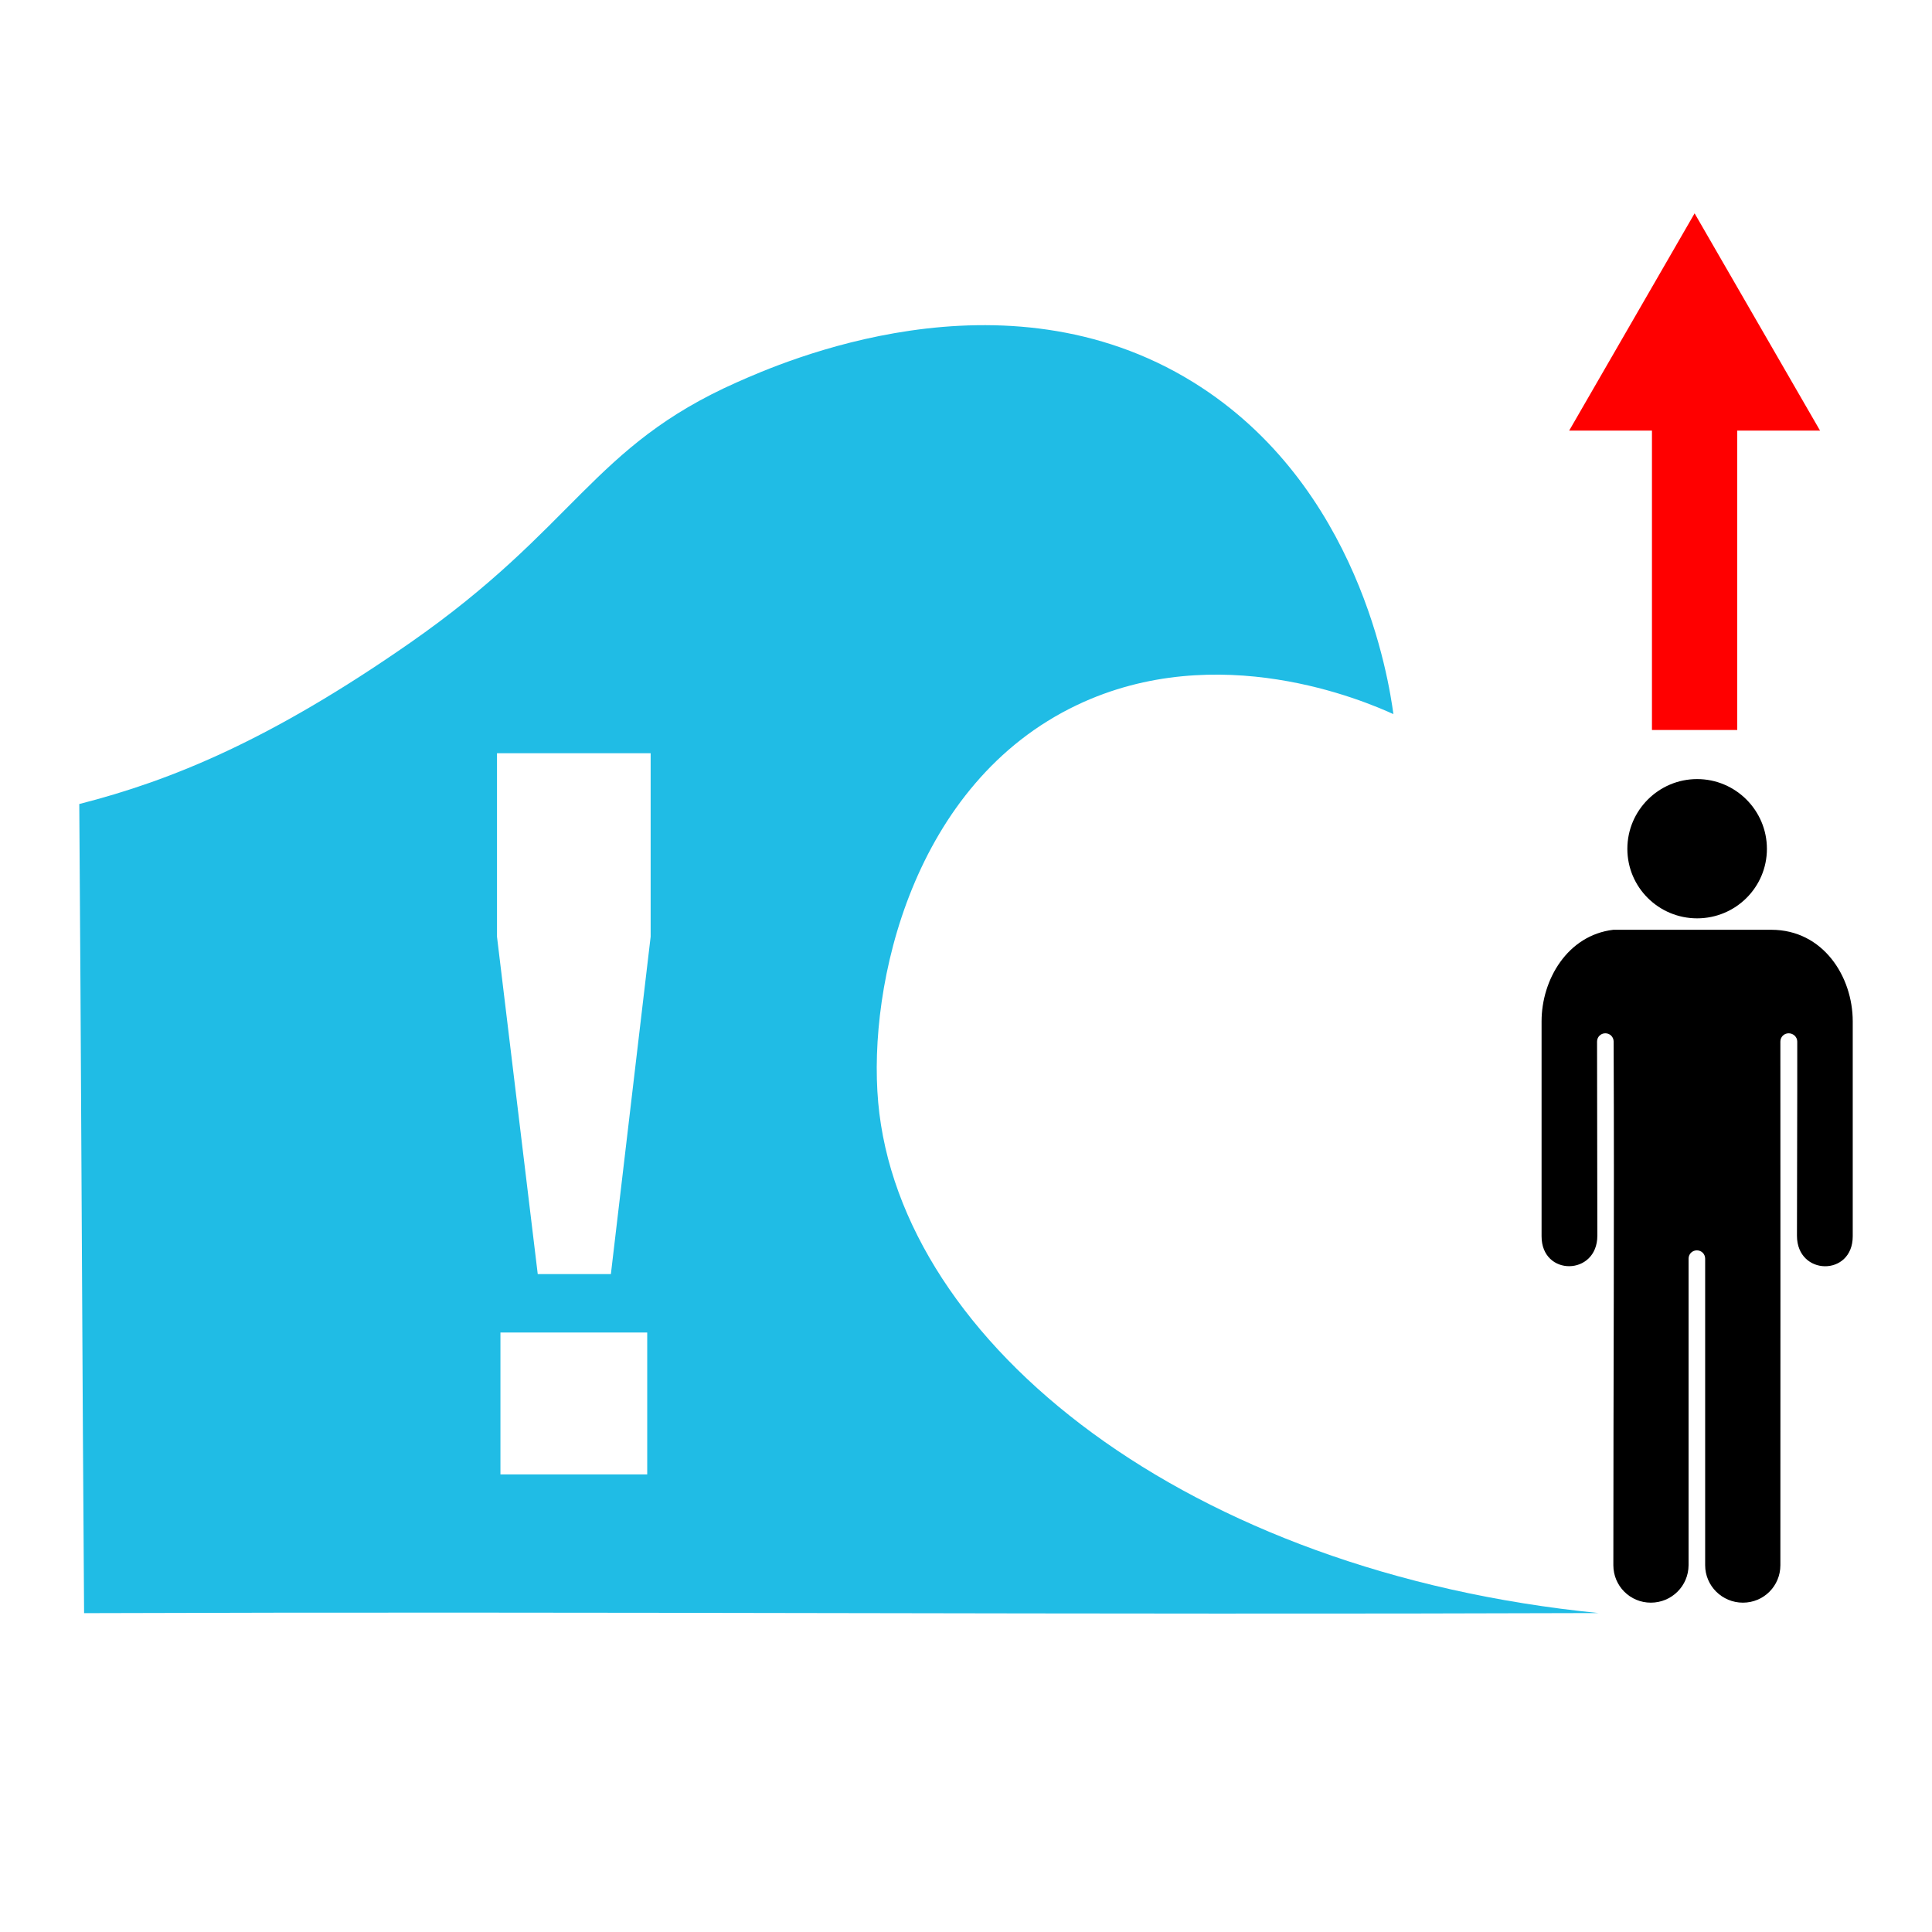 <?xml version="1.0" encoding="UTF-8" standalone="no"?>
<svg
   xmlns:dc="http://purl.org/dc/elements/1.1/"
   xmlns:cc="http://creativecommons.org/ns#"
   xmlns:rdf="http://www.w3.org/1999/02/22-rdf-syntax-ns#"
   xmlns:svg="http://www.w3.org/2000/svg"
   xmlns="http://www.w3.org/2000/svg"
   xmlns:sodipodi="http://sodipodi.sourceforge.net/DTD/sodipodi-0.dtd"
   xmlns:inkscape="http://www.inkscape.org/namespaces/inkscape"
   viewBox="0 0 120 120"
   version="1.1"
   id="svg4752"
   sodipodi:docname="Large Wave Warning for Small Craft Extreme.svg"
   inkscape:version="1.0.1 (c497b03c, 2020-09-10)">
  <sodipodi:namedview
     pagecolor="#ffffff"
     bordercolor="#666666"
     borderopacity="1"
     objecttolerance="10"
     gridtolerance="10"
     guidetolerance="10"
     inkscape:pageopacity="0"
     inkscape:pageshadow="2"
     inkscape:window-width="1525"
     inkscape:window-height="772"
     id="namedview4754"
     showgrid="false"
     inkscape:zoom="6.95"
     inkscape:cx="60"
     inkscape:cy="60"
     inkscape:window-x="0"
     inkscape:window-y="25"
     inkscape:window-maximized="0"
     inkscape:current-layer="svg4752" />
  <defs
     id="defs4741">
    <style
       id="style4739">.cls-1{fill:red;}.cls-2{fill:#20bce5;}.cls-3{mix-blend-mode:overlay;}.cls-4{isolation:isolate;}</style>
  </defs>
  <g
     class="cls-4"
     id="g4750">
    <g
       id="Layer_1">
      <path
         class="cls-2"
         d="M54.546,68.462c-.655-7.306,2.148-19.823,12.356-24.675,8.764-4.165,17.858-.243,19.645,.568-.283-2.088-2.118-14.228-12.428-20.612-11.838-7.33-25.591-1.22-28.344,0-9.014,3.995-9.978,8.996-20.314,16.191-8.665,6.032-14.812,8.545-20.537,10.005,.1,12.51,.199,37.747,.299,50.257,32.132-.114,61.947,.108,94.079-.006-25.493-2.524-43.408-16.684-44.757-31.729Zm-14.346,23.115h-9.117v-8.811h9.117v8.811Zm.213-33.4l-2.47,20.96h-4.543l-2.531-20.96v-11.392h9.544v11.392Z"
         id="path4743" />
      <polygon
         class="cls-1"
         points="105.255 13.251 97.465 26.744 102.606 26.744 102.606 45.34 107.903 45.34 107.903 26.744 113.045 26.744 105.255 13.251"
         id="polygon4745" />
      <path
         class="cls-3"
         d="M105.412,48.39c-2.389,0-4.334,1.945-4.334,4.334s1.945,4.316,4.334,4.316,4.334-1.927,4.334-4.316-1.945-4.334-4.334-4.334Zm-5.204,9.36c-2.849,.338-4.458,3.1-4.458,5.684v13.357c0,2.499,3.458,2.458,3.464-.036,0-4.265-.018-7.615-.018-12.06,0-.288,.227-.515,.515-.515s.515,.227,.515,.515c.045,10.939-.018,21.283-.018,32.522,0,1.286,1.035,2.327,2.327,2.327s2.339-1.035,2.345-2.327v-19.04c0-.288,.227-.515,.515-.515s.515,.227,.515,.515v19.04c0,1.286,1.053,2.327,2.345,2.327s2.327-1.035,2.327-2.327c.011-12.163,0-20.9,0-32.522,0-.288,.227-.515,.515-.515s.533,.227,.533,.515c.006,4.186-.018,8.156-.018,12.06,0,2.499,3.464,2.54,3.464,.036v-13.357c0-2.764-1.829-5.684-5.062-5.684h-9.804Z"
         id="path4747" />
    </g>
  </g>
</svg>
